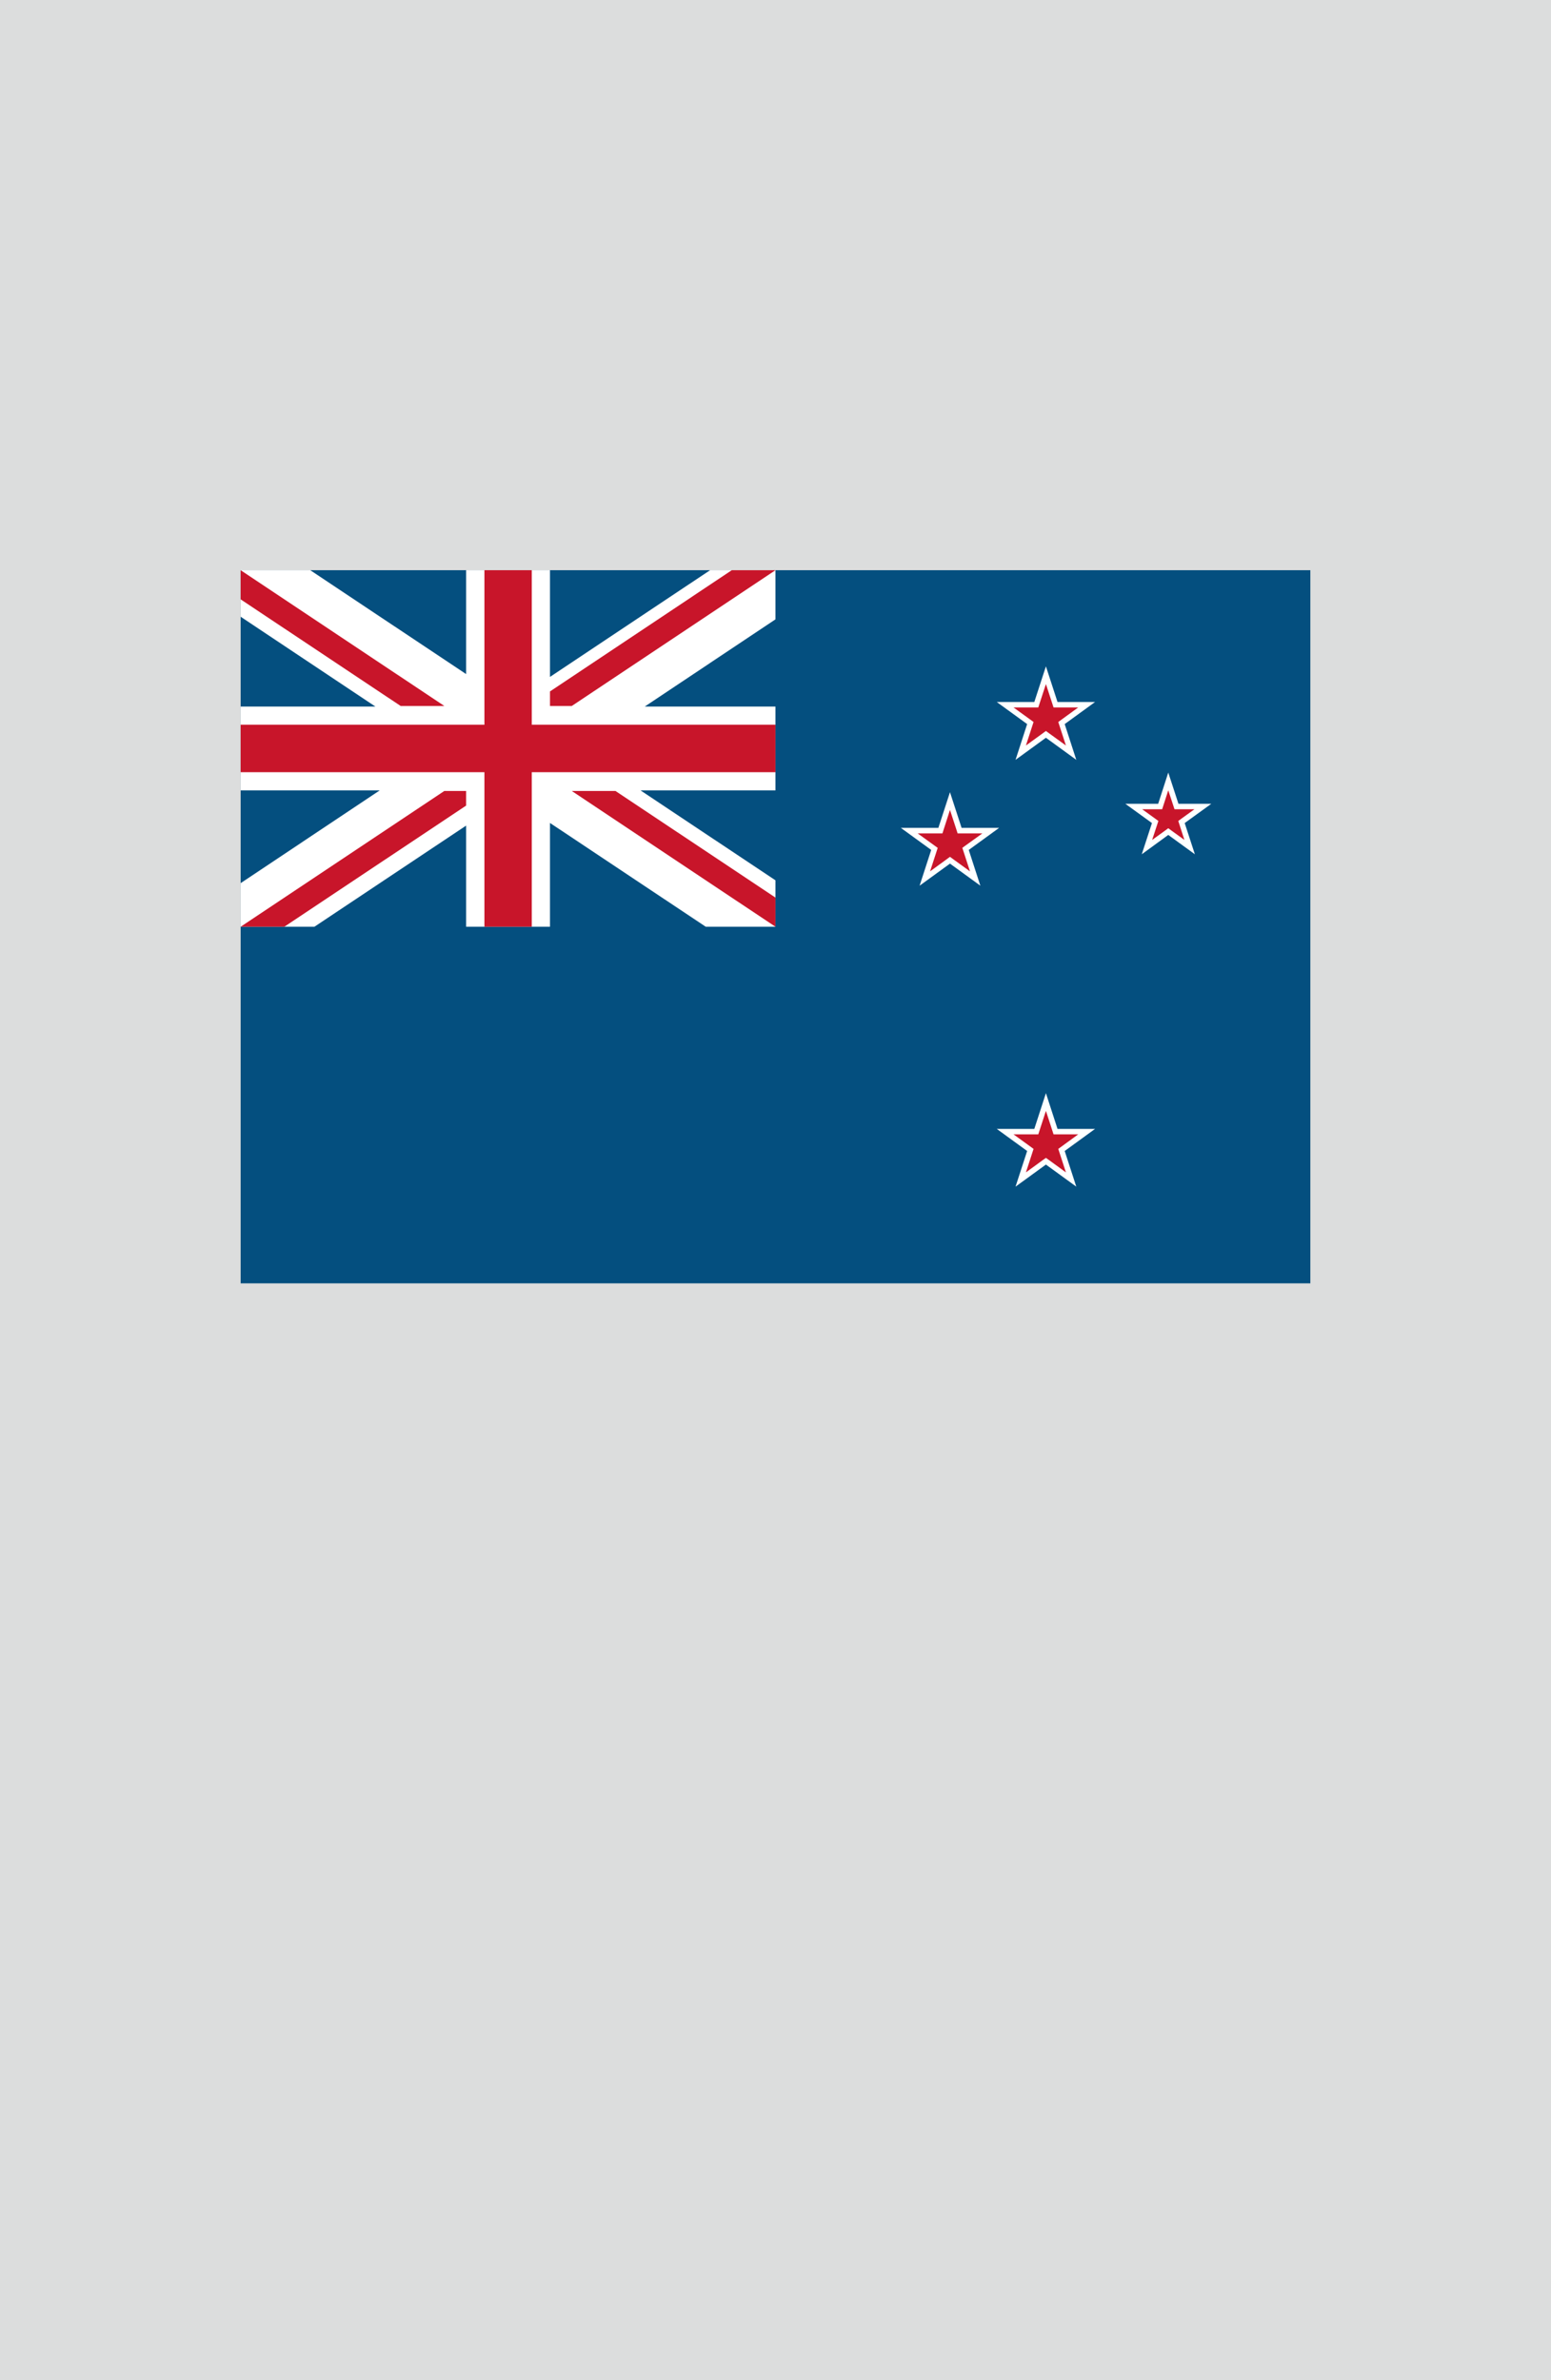 <?xml version="1.0" encoding="utf-8"?>
<!-- Generator: Adobe Illustrator 25.4.1, SVG Export Plug-In . SVG Version: 6.00 Build 0)  -->
<svg version="1.1" xmlns="http://www.w3.org/2000/svg" xmlns:xlink="http://www.w3.org/1999/xlink" x="0px" y="0px"
	 viewBox="0 0 164.41 252.28" enable-background="new 0 0 164.41 252.28" xml:space="preserve">
<g id="地">
	<rect fill="#DCDDDD" width="164.41" height="252.28"/>
</g>
<g id="枠">
</g>
<g id="国旗">
	<g>
		<g>
			<rect x="25.51" y="60.44" fill="#044F7F" width="113.39" height="75.59"/>
			<polygon fill="#FFFFFF" points="82.2,60.44 75.27,60.44 58.3,71.75 58.3,60.44 49.41,60.44 49.41,71.45 32.89,60.44 25.51,60.44 
				25.51,65.37 39.79,74.89 25.51,74.89 25.51,83.78 40.25,83.78 25.51,93.61 25.51,98.23 33.33,98.23 49.41,87.51 49.41,98.23 
				58.3,98.23 58.3,87.23 74.81,98.23 82.2,98.23 82.2,93.31 67.9,83.78 82.2,83.78 82.2,74.89 68.35,74.89 82.2,65.65 			"/>
			<polygon fill="#C8152A" points="82.2,76.82 56.37,76.82 56.37,60.44 51.35,60.44 51.35,76.82 25.51,76.82 25.51,81.85 
				51.35,81.85 51.35,98.23 56.37,98.23 56.37,81.85 82.2,81.85 			"/>
			<polygon fill="#C8152A" points="25.51,60.44 25.51,63.53 42.47,74.83 47.1,74.83 			"/>
			<polygon fill="#C8152A" points="82.2,95.14 65.24,83.84 60.61,83.84 82.2,98.23 			"/>
			<polygon fill="#C8152A" points="58.3,74.83 58.3,73.29 77.57,60.44 82.2,60.44 60.61,74.83 			"/>
			<polygon fill="#C8152A" points="47.1,83.84 25.51,98.23 30.14,98.23 49.41,85.39 49.41,83.84 			"/>
			<polygon fill="#FFFFFF" points="100.7,83.97 101.93,87.75 105.91,87.75 102.69,90.09 103.92,93.88 100.7,91.54 97.48,93.88 
				98.71,90.09 95.49,87.75 99.47,87.75 			"/>
			<polygon fill="#C8152A" points="102.82,92.36 101.04,91.07 100.7,90.82 100.36,91.07 98.59,92.36 99.27,90.27 99.4,89.87 
				99.05,89.62 97.28,88.34 99.47,88.34 99.9,88.34 100.03,87.93 100.7,85.85 101.38,87.93 101.51,88.34 101.93,88.34 104.13,88.34 
				102.35,89.62 102.01,89.87 102.14,90.27 			"/>
			<polygon fill="#FFFFFF" points="110.87,70.63 112.1,74.41 116.08,74.41 112.86,76.75 114.09,80.54 110.87,78.2 107.65,80.54 
				108.88,76.75 105.66,74.41 109.64,74.41 			"/>
			<polygon fill="#C8152A" points="112.99,79.02 111.21,77.73 110.87,77.48 110.53,77.73 108.75,79.02 109.43,76.93 109.56,76.53 
				109.22,76.28 107.44,74.99 109.64,74.99 110.06,74.99 110.19,74.59 110.87,72.51 111.55,74.59 111.68,74.99 112.1,74.99 
				114.29,74.99 112.52,76.28 112.18,76.53 112.31,76.93 			"/>
			<polygon fill="#FFFFFF" points="110.87,115.87 112.1,119.66 116.08,119.66 112.86,122 114.09,125.78 110.87,123.44 
				107.65,125.78 108.88,122 105.66,119.66 109.64,119.66 			"/>
			<polygon fill="#C8152A" points="112.99,124.27 111.21,122.97 110.87,122.73 110.53,122.97 108.75,124.27 109.43,122.18 
				109.56,121.78 109.22,121.53 107.44,120.24 109.64,120.24 110.06,120.24 110.19,119.84 110.87,117.75 111.55,119.84 
				111.68,120.24 112.1,120.24 114.29,120.24 112.52,121.53 112.18,121.78 112.31,122.18 			"/>
			<polygon fill="#FFFFFF" points="123.84,81.89 124.92,85.2 128.4,85.2 125.58,87.24 126.66,90.55 123.84,88.5 121.03,90.55 
				122.11,87.24 119.29,85.2 122.77,85.2 			"/>
			<polygon fill="#C8152A" points="122.13,89.03 122.66,87.42 122.79,87.02 122.45,86.77 121.08,85.78 122.77,85.78 123.19,85.78 
				123.32,85.38 123.84,83.77 124.37,85.38 124.5,85.78 124.92,85.78 126.61,85.78 125.24,86.77 124.9,87.02 125.03,87.42 
				125.55,89.03 124.18,88.04 123.84,87.79 123.5,88.04 			"/>
		</g>
	</g>
</g>
<g id="ガイド" display="none">
</g>
</svg>
